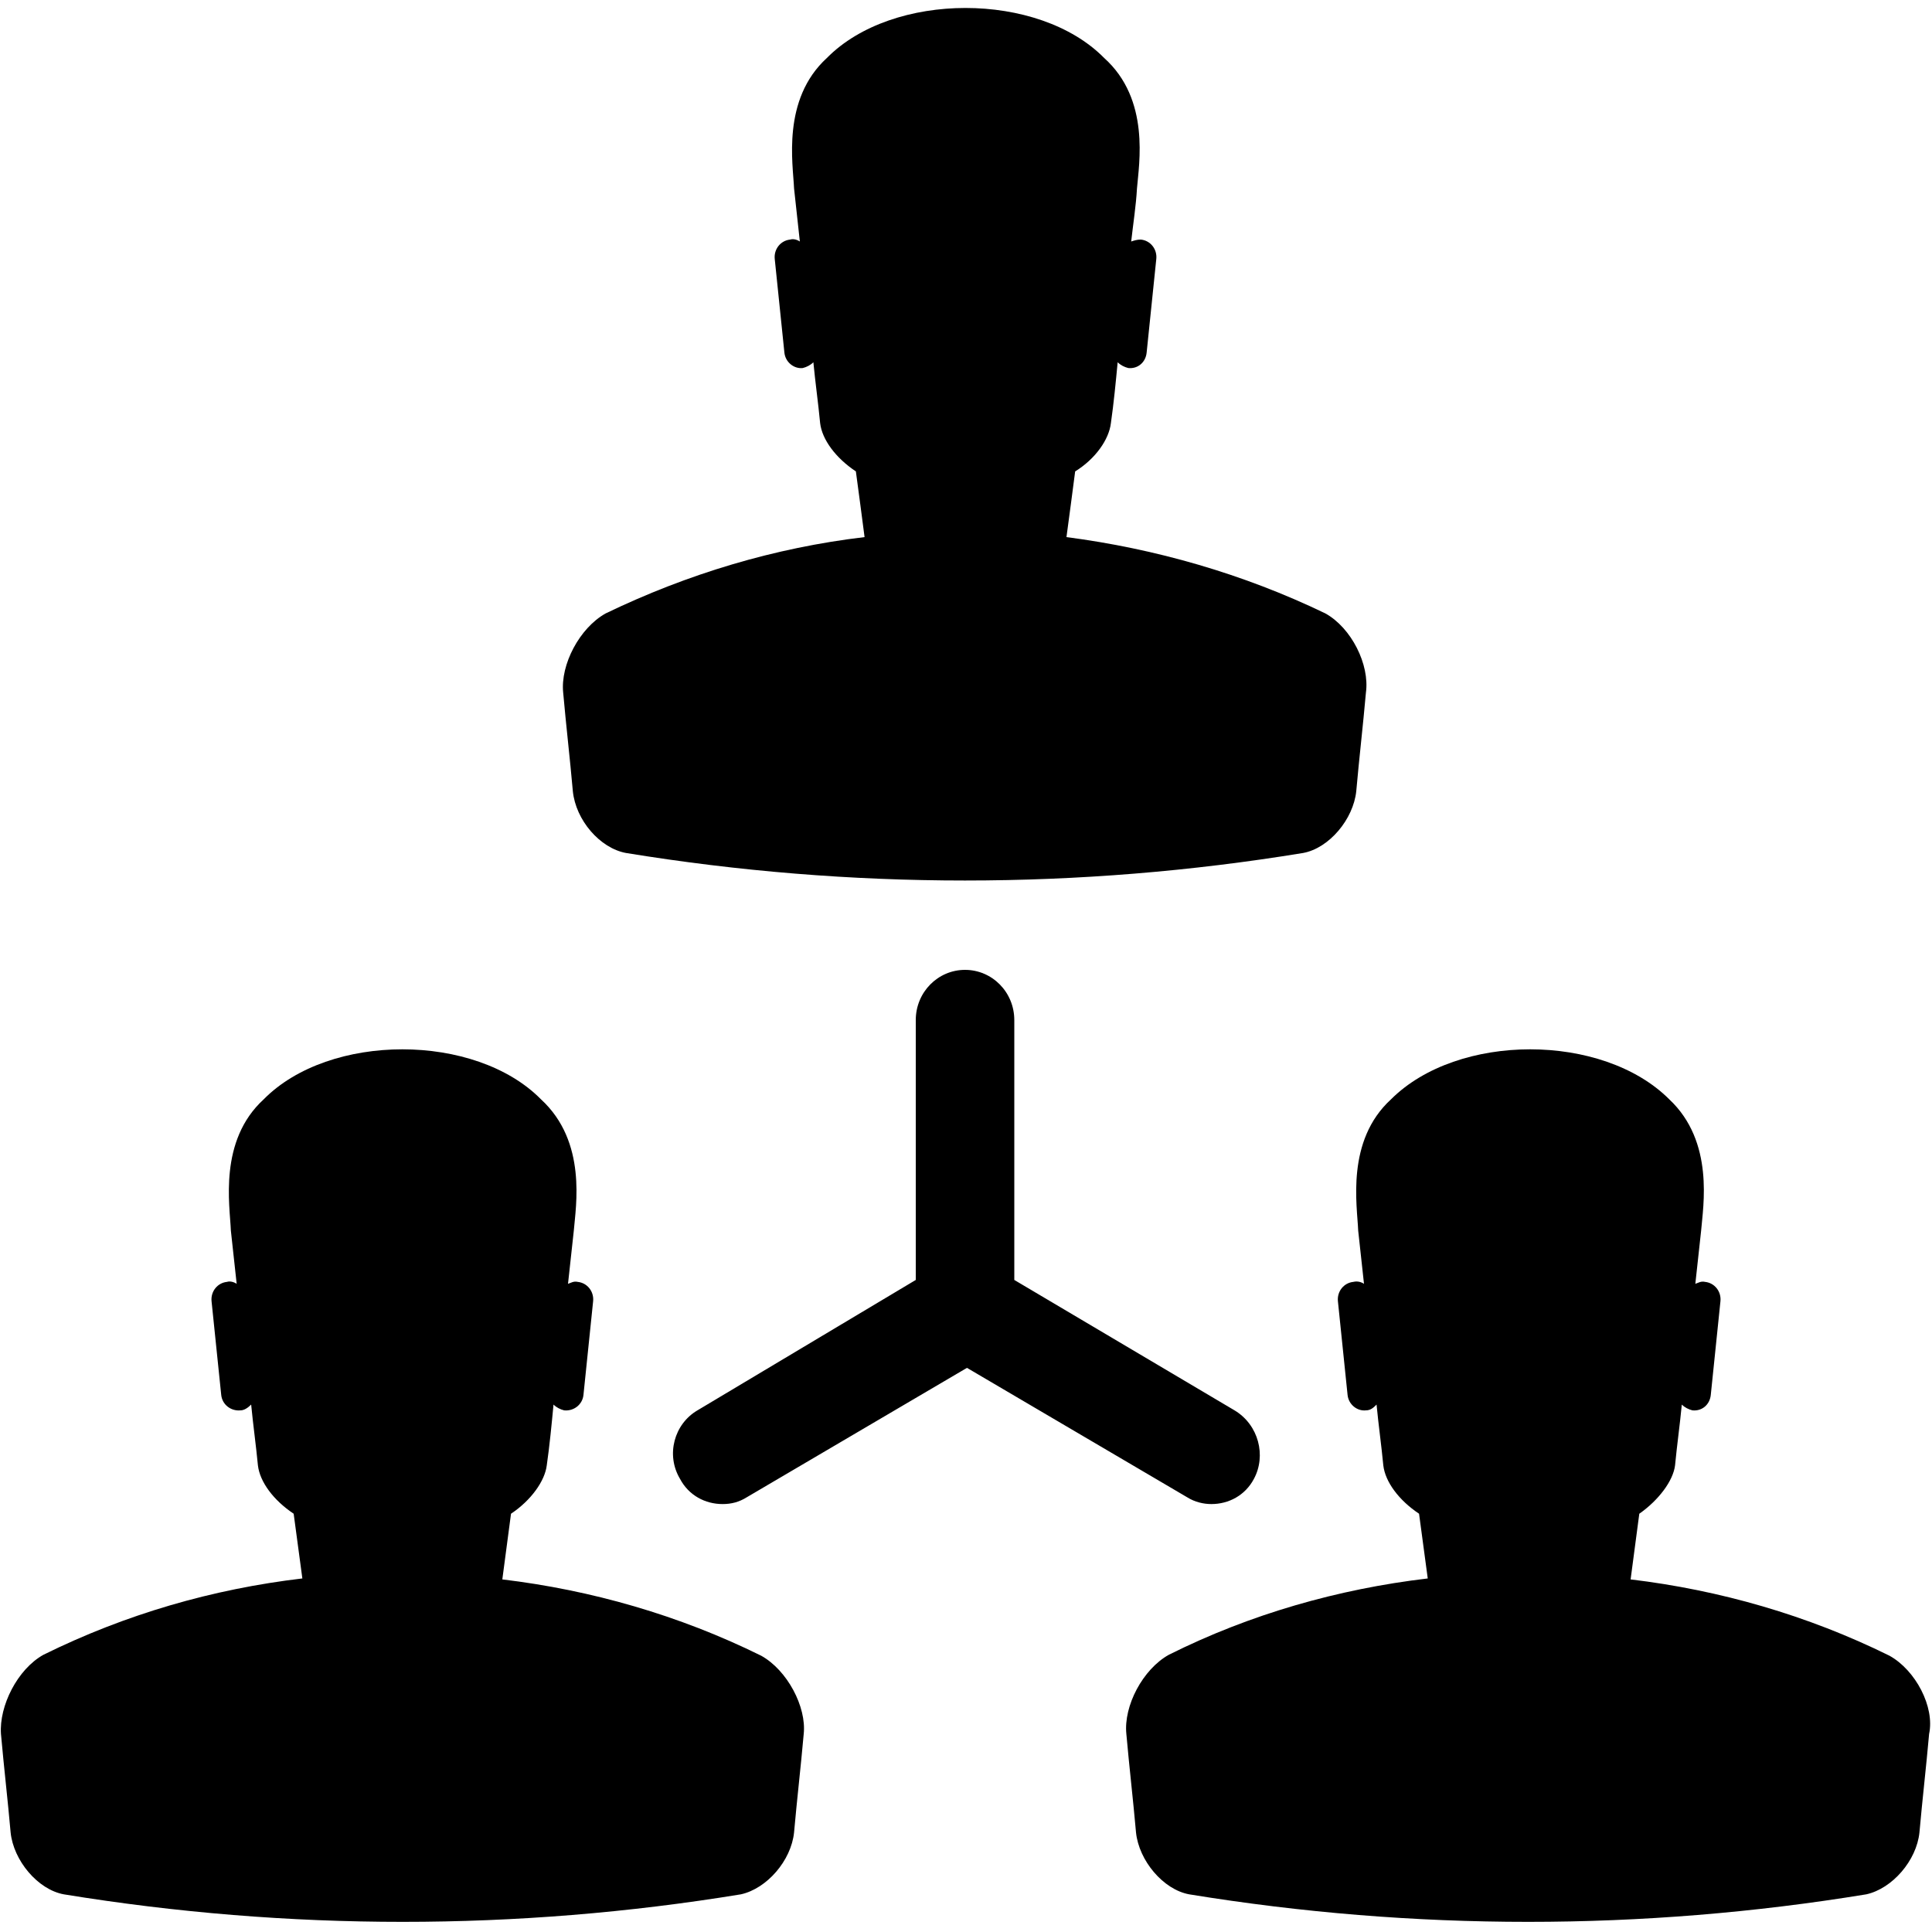 <?xml version="1.0" standalone="no"?><!DOCTYPE svg PUBLIC "-//W3C//DTD SVG 1.1//EN" "http://www.w3.org/Graphics/SVG/1.1/DTD/svg11.dtd"><svg t="1592383588987" class="icon" viewBox="0 0 1024 1024" version="1.1" xmlns="http://www.w3.org/2000/svg" p-id="5142" xmlns:xlink="http://www.w3.org/1999/xlink" width="300" height="300"><defs><style type="text/css"></style></defs><path d="M403.456 877.568c-43.52-21.504-90.112-34.816-137.216-40.448 1.536-11.776 3.072-23.04 4.608-34.816 10.752-7.168 17.92-17.408 18.944-25.6 1.536-10.752 2.56-21.504 3.584-32.256 1.536 1.536 3.584 2.56 5.632 3.072 5.12 0.512 9.728-3.072 10.24-8.192l5.12-49.664c0.512-5.12-3.072-9.728-8.192-10.24-2.048-0.512-3.584 0.512-5.12 1.024 1.024-9.216 2.048-18.944 3.072-28.16 1.024-12.8 7.168-47.104-17.408-69.632-34.816-35.328-112.128-35.328-146.944 0-24.064 22.016-17.92 56.32-17.408 69.632 1.024 9.216 2.048 18.944 3.072 28.16-1.536-1.024-3.584-1.536-5.12-1.024-5.12 0.512-8.704 5.12-8.192 10.24l5.12 49.664c0.512 5.12 5.12 8.704 10.24 8.192 2.048 0 4.096-1.536 5.632-3.072 1.024 10.752 2.56 21.504 3.584 32.256 1.024 8.704 8.192 18.432 18.944 25.6 1.536 11.264 3.072 23.04 4.608 34.304-47.616 5.632-93.696 18.944-137.216 40.448-13.824 7.68-23.552 27.136-22.528 41.984 1.536 17.408 3.584 34.816 5.12 52.224 1.536 14.848 14.336 30.208 28.16 32.768 119.296 19.456 240.128 19.456 358.912 0 13.824-3.072 26.624-17.92 28.16-32.768 1.536-17.408 3.584-34.816 5.12-52.224 1.536-14.336-8.704-33.792-22.528-41.472z m598.016 0c-43.52-21.504-90.112-34.816-137.216-40.448 1.536-11.776 3.072-23.04 4.608-34.816 10.24-7.168 17.92-17.408 18.944-25.6 1.024-10.752 2.56-21.504 3.584-32.256 1.536 1.536 3.584 2.56 5.632 3.072 5.12 0.512 9.216-3.072 9.728-8.192l5.12-49.664c0.512-5.12-3.072-9.728-8.192-10.24-2.048-0.512-3.584 0.512-5.12 1.024 1.024-9.216 2.048-18.944 3.072-28.16 1.024-12.8 7.168-47.104-16.896-69.632-35.328-35.328-112.128-35.328-147.456 0-24.064 22.016-17.92 56.32-17.408 69.632 1.024 9.216 2.048 18.944 3.072 28.16-1.536-1.024-3.584-1.536-5.632-1.024-5.12 0.512-8.704 5.12-8.192 10.24l5.12 49.664c0.512 5.12 5.12 8.704 9.728 8.192 2.56 0 4.096-1.536 5.632-3.072 1.024 10.752 2.56 21.504 3.584 32.256 1.024 8.704 8.192 18.432 18.944 25.6 1.536 11.264 3.072 23.04 4.608 34.304-47.616 5.632-94.208 18.944-137.216 40.448-13.824 7.68-24.064 27.136-22.528 41.984 1.536 17.408 3.584 34.816 5.12 52.224 1.536 14.848 14.336 30.208 28.16 32.768 119.296 19.456 240.128 19.456 358.912 0 13.824-3.072 26.624-17.92 28.16-32.768 1.536-17.408 3.584-34.816 5.12-52.224 3.072-14.336-7.168-33.792-20.992-41.472zM702.464 325.12c-43.52-20.992-90.112-34.304-137.216-40.448 1.536-11.264 3.072-23.04 4.608-34.816 10.752-6.656 17.92-16.896 18.944-25.6 1.536-10.752 2.56-21.504 3.584-32.256 1.536 1.536 3.584 2.56 5.632 3.072 5.12 0.512 9.216-3.072 9.728-8.192l5.12-49.664c0.512-5.12-3.072-9.728-8.192-10.24-2.048 0-3.584 0.512-5.12 1.024 1.024-9.216 2.56-18.944 3.072-28.16 1.024-12.8 7.168-47.104-17.408-69.12-34.816-35.328-112.128-35.328-146.944 0-24.064 22.016-17.92 56.32-17.408 69.12 1.024 9.216 2.048 18.944 3.072 28.16-1.536-1.024-3.584-1.536-5.12-1.024-5.12 0.512-8.704 5.12-8.192 10.24l5.12 49.664c0.512 5.12 5.12 8.704 9.728 8.192 2.048-0.512 4.096-1.536 5.632-3.072 1.024 10.752 2.56 21.504 3.584 32.256 1.024 8.704 8.192 18.432 18.944 25.6 1.536 11.264 3.072 23.04 4.608 34.816-47.616 5.632-93.696 19.456-137.216 40.448-13.824 7.68-24.064 27.136-22.528 41.984 1.536 17.408 3.584 34.816 5.12 52.224 1.536 15.36 14.336 30.208 28.16 32.768 119.296 19.456 240.128 19.456 358.912 0 13.824-2.56 26.624-17.92 28.16-32.768 1.536-17.408 3.584-34.816 5.12-52.224 2.048-14.848-7.68-34.304-21.504-41.984z m-48.128 422.4L537.6 678.4v-137.728c0-14.848-11.776-26.624-26.112-26.624s-26.112 11.776-26.112 26.624v137.728L369.664 747.52c-12.288 7.168-16.896 23.552-9.216 36.352 4.608 8.704 13.312 13.312 22.528 13.312 4.608 0 8.704-1.024 12.8-3.584l116.736-68.608 116.736 68.608c4.096 2.56 8.704 3.584 12.8 3.584 9.216 0 17.92-4.608 22.528-13.312 6.656-12.288 2.56-28.672-10.24-36.352z" p-id="5143"></path></svg>